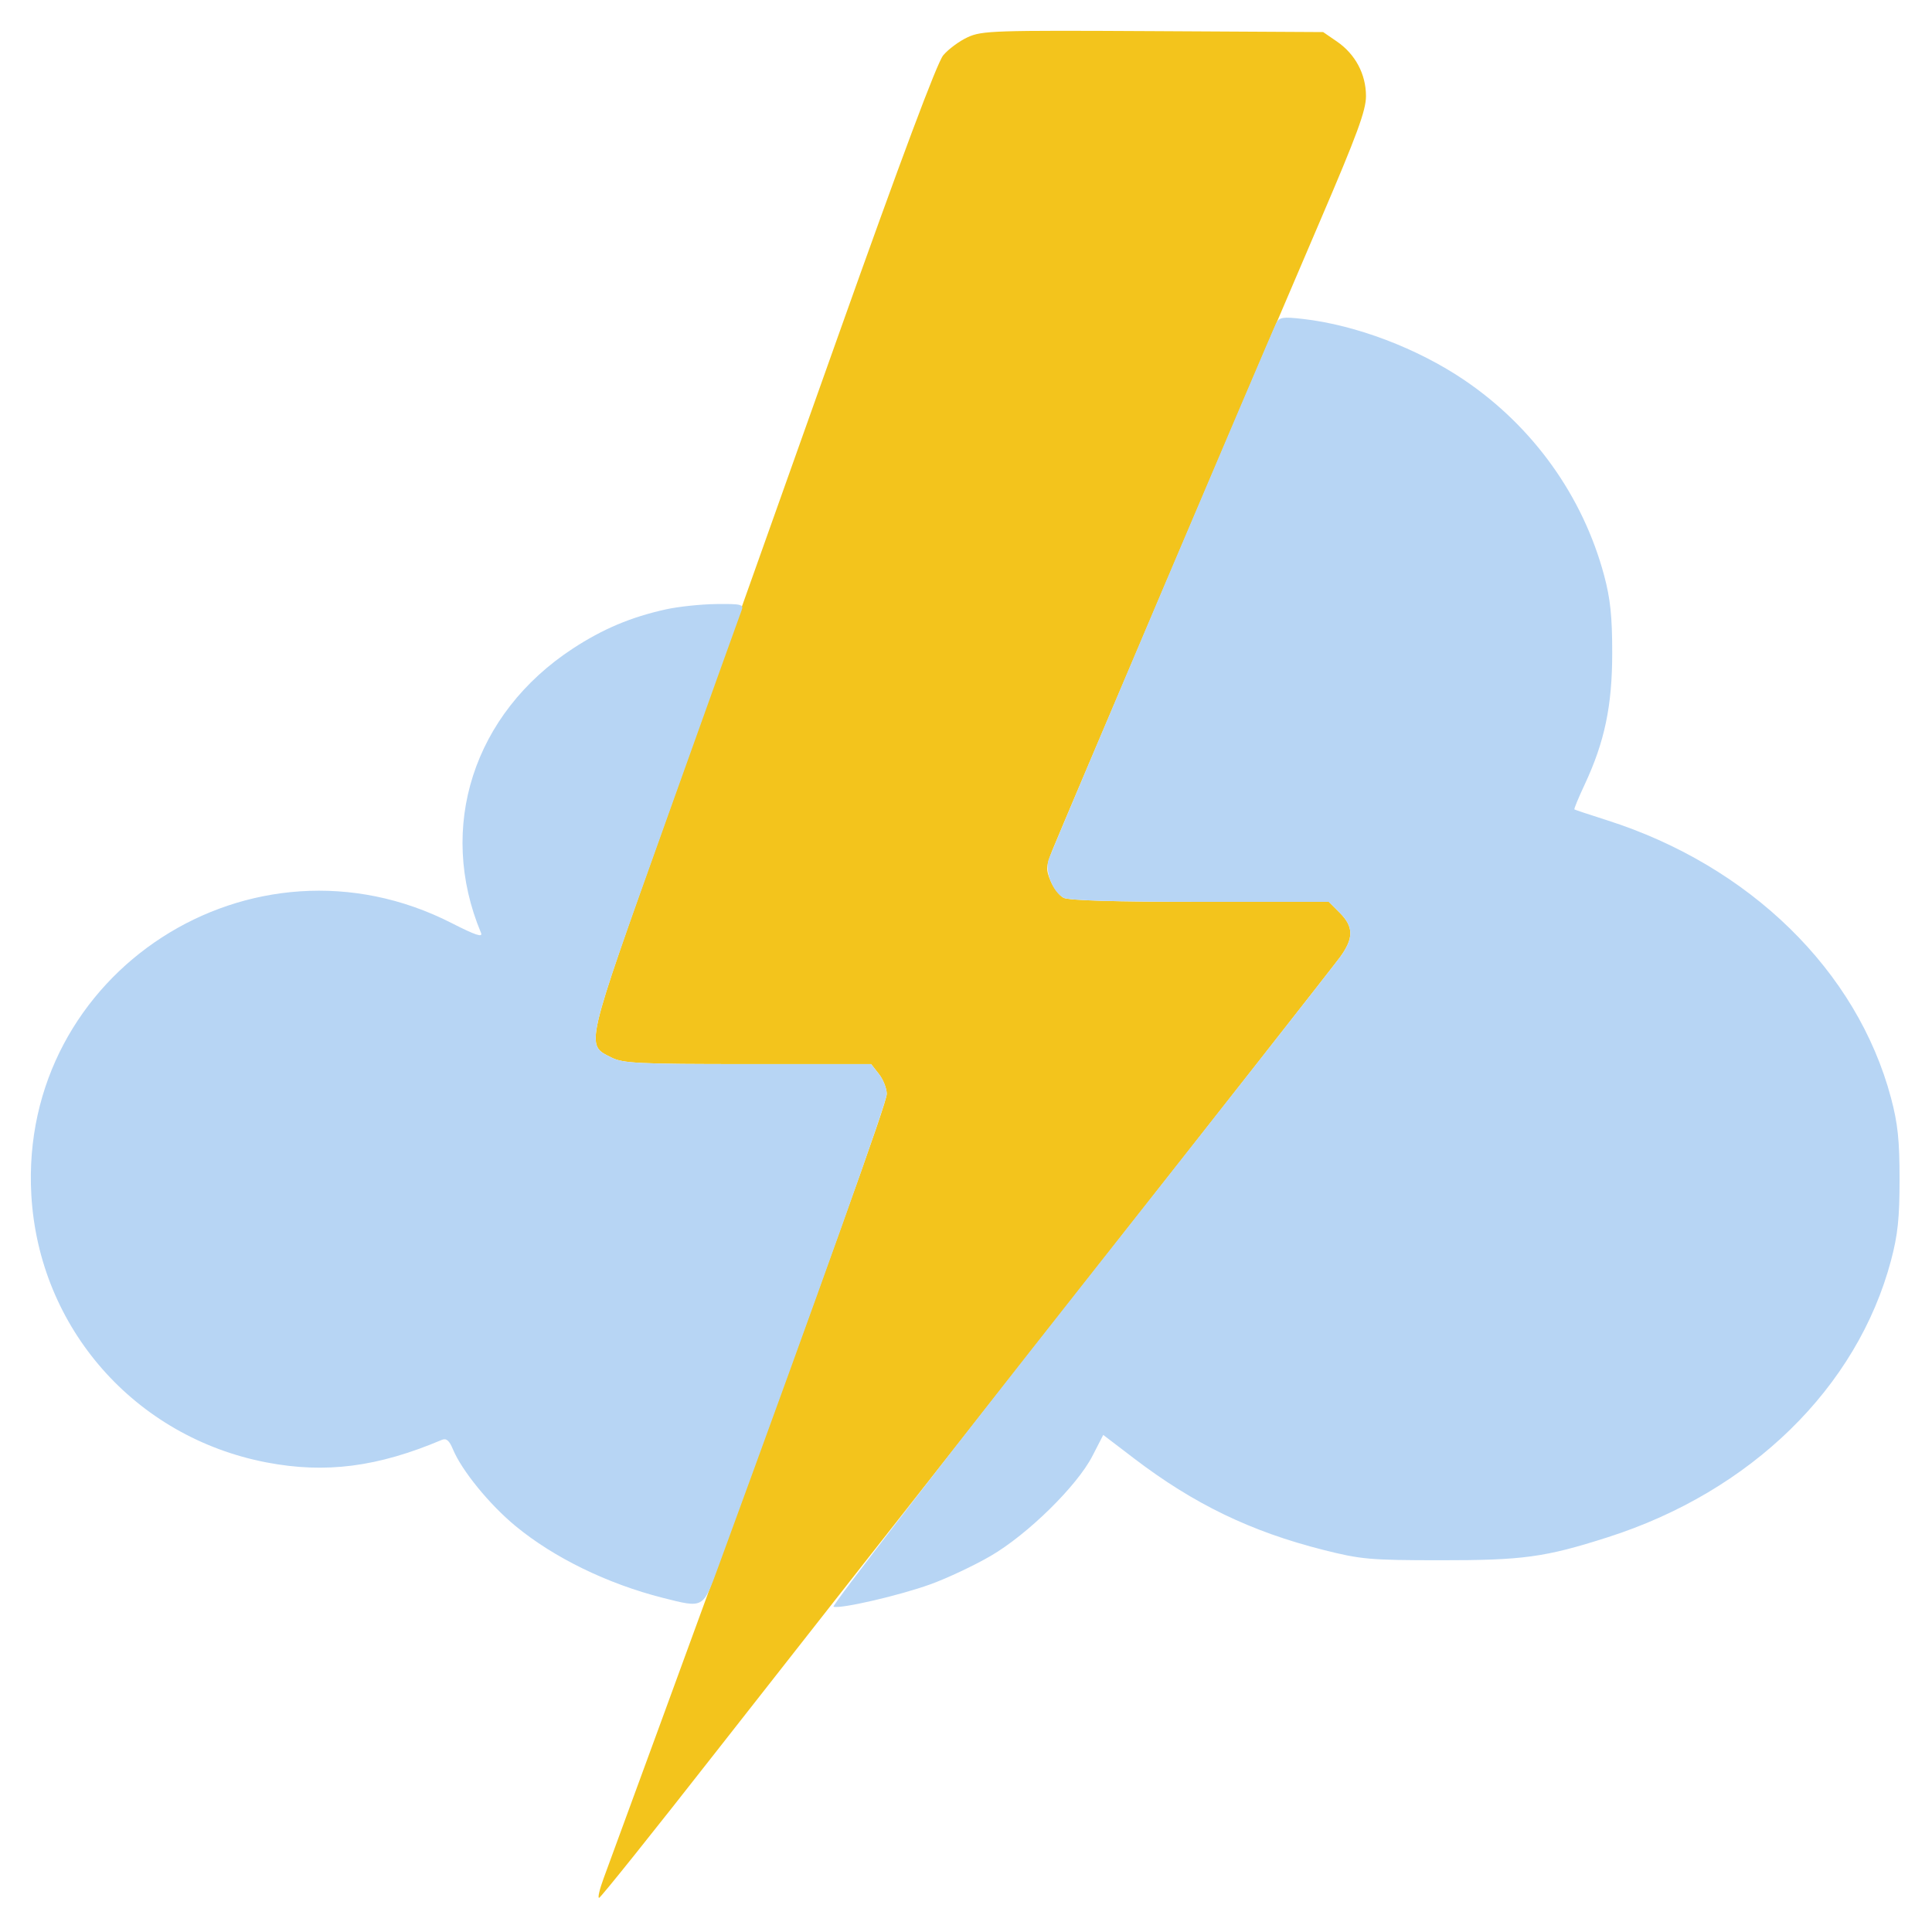 <svg xmlns="http://www.w3.org/2000/svg" width="512" height="512" viewBox="0 0 512 512" version="1.1"><path d="M 256.459 9.859 C 254.236 10.880, 251.311 13.042, 249.959 14.663 C 248.343 16.600, 238.792 42.110, 222.106 89.056 C 208.140 128.350, 187.745 185.700, 176.785 216.500 C 154.787 278.317, 155.141 276.789, 162.022 280.248 C 165.121 281.806, 169.062 281.997, 198.177 281.998 L 230.855 282 232.927 284.635 C 234.067 286.084, 235 288.455, 235 289.903 C 235 292.222, 221.316 330.277, 174.555 458 C 167.608 476.975, 161.047 494.863, 159.976 497.750 C 158.905 500.637, 158.359 502.980, 158.764 502.955 C 159.169 502.930, 173.225 485.370, 190 463.932 C 206.775 442.494, 250.163 387.277, 286.417 341.227 C 322.671 295.177, 353.609 255.745, 355.167 253.600 C 358.775 248.633, 358.751 245.598, 355.077 241.923 L 352.154 239 318.011 239 C 295.466 239, 283.183 238.633, 281.850 237.920 C 280.739 237.325, 279.194 235.316, 278.416 233.454 C 277.148 230.419, 277.199 229.575, 278.910 225.284 C 281.095 219.808, 331.828 100.538, 349.924 58.338 C 359.654 35.648, 362 29.263, 362 25.474 C 362 19.648, 359.170 14.340, 354.271 10.983 L 350.649 8.500 305.575 8.251 C 263.475 8.019, 260.233 8.125, 256.459 9.859" stroke="none" fill="#f3c41c" fill-rule="evenodd"/><path d="M 338.192 85.661 C 337.198 87.540, 279.646 223.170, 277.949 227.635 C 276.785 230.697, 278.932 236.358, 281.850 237.920 C 283.183 238.633, 295.466 239, 318.011 239 L 352.154 239 355.077 241.923 C 358.751 245.598, 358.775 248.633, 355.167 253.600 C 353.609 255.745, 322.523 295.288, 286.089 341.474 C 249.654 387.660, 220.314 425.605, 220.889 425.796 C 222.784 426.428, 238.349 422.828, 246.573 419.856 C 251.013 418.252, 258.213 414.860, 262.573 412.318 C 272.365 406.611, 285.418 393.790, 289.484 385.885 L 292.373 380.270 300.560 386.517 C 316.382 398.590, 331.505 405.894, 350.726 410.748 C 360.654 413.254, 363.071 413.469, 381.500 413.484 C 403.607 413.502, 409.385 412.713, 426.008 407.409 C 464.003 395.286, 492.188 367.749, 501.147 334 C 502.936 327.256, 503.403 322.814, 503.403 312.500 C 503.403 302.186, 502.936 297.744, 501.147 291 C 492.197 257.282, 463.694 229.415, 425.824 217.358 C 421.246 215.900, 417.380 214.616, 417.233 214.503 C 417.086 214.391, 418.313 211.419, 419.960 207.899 C 425.251 196.592, 427.254 187.010, 427.254 173 C 427.254 163.378, 426.760 158.658, 425.111 152.500 C 419.491 131.517, 406.326 113.110, 388.104 100.756 C 375.664 92.323, 359.341 86.129, 345.333 84.528 C 339.938 83.911, 339.043 84.053, 338.192 85.661 M 176.500 161.482 C 167.226 163.527, 159.759 166.671, 151.793 171.884 C 125.488 189.099, 115.760 219.243, 127.476 247.234 C 128.011 248.511, 125.962 247.825, 119.702 244.631 C 66.846 217.660, 4.962 257.670, 8.302 316.654 C 10.300 351.929, 35.767 380.886, 70.667 387.563 C 86.308 390.556, 100.082 388.780, 117.107 381.576 C 118.282 381.079, 119.068 381.750, 120.030 384.073 C 122.359 389.696, 129.725 398.729, 136.615 404.412 C 146.801 412.815, 160.961 419.719, 175.644 423.442 C 186.544 426.206, 186.283 426.352, 190.349 415.250 C 218.107 339.459, 235 292.035, 235 289.903 C 235 288.455, 234.067 286.084, 232.927 284.635 L 230.855 282 198.177 281.998 C 169.062 281.997, 165.121 281.806, 162.022 280.248 C 155.148 276.792, 154.828 278.179, 176.353 218 C 187.074 188.025, 196.154 162.713, 196.530 161.750 C 197.145 160.176, 196.474 160.008, 189.857 160.079 C 185.811 160.123, 179.800 160.754, 176.500 161.482" stroke="none" fill="#b7d5f4" fill-rule="evenodd"/></svg>